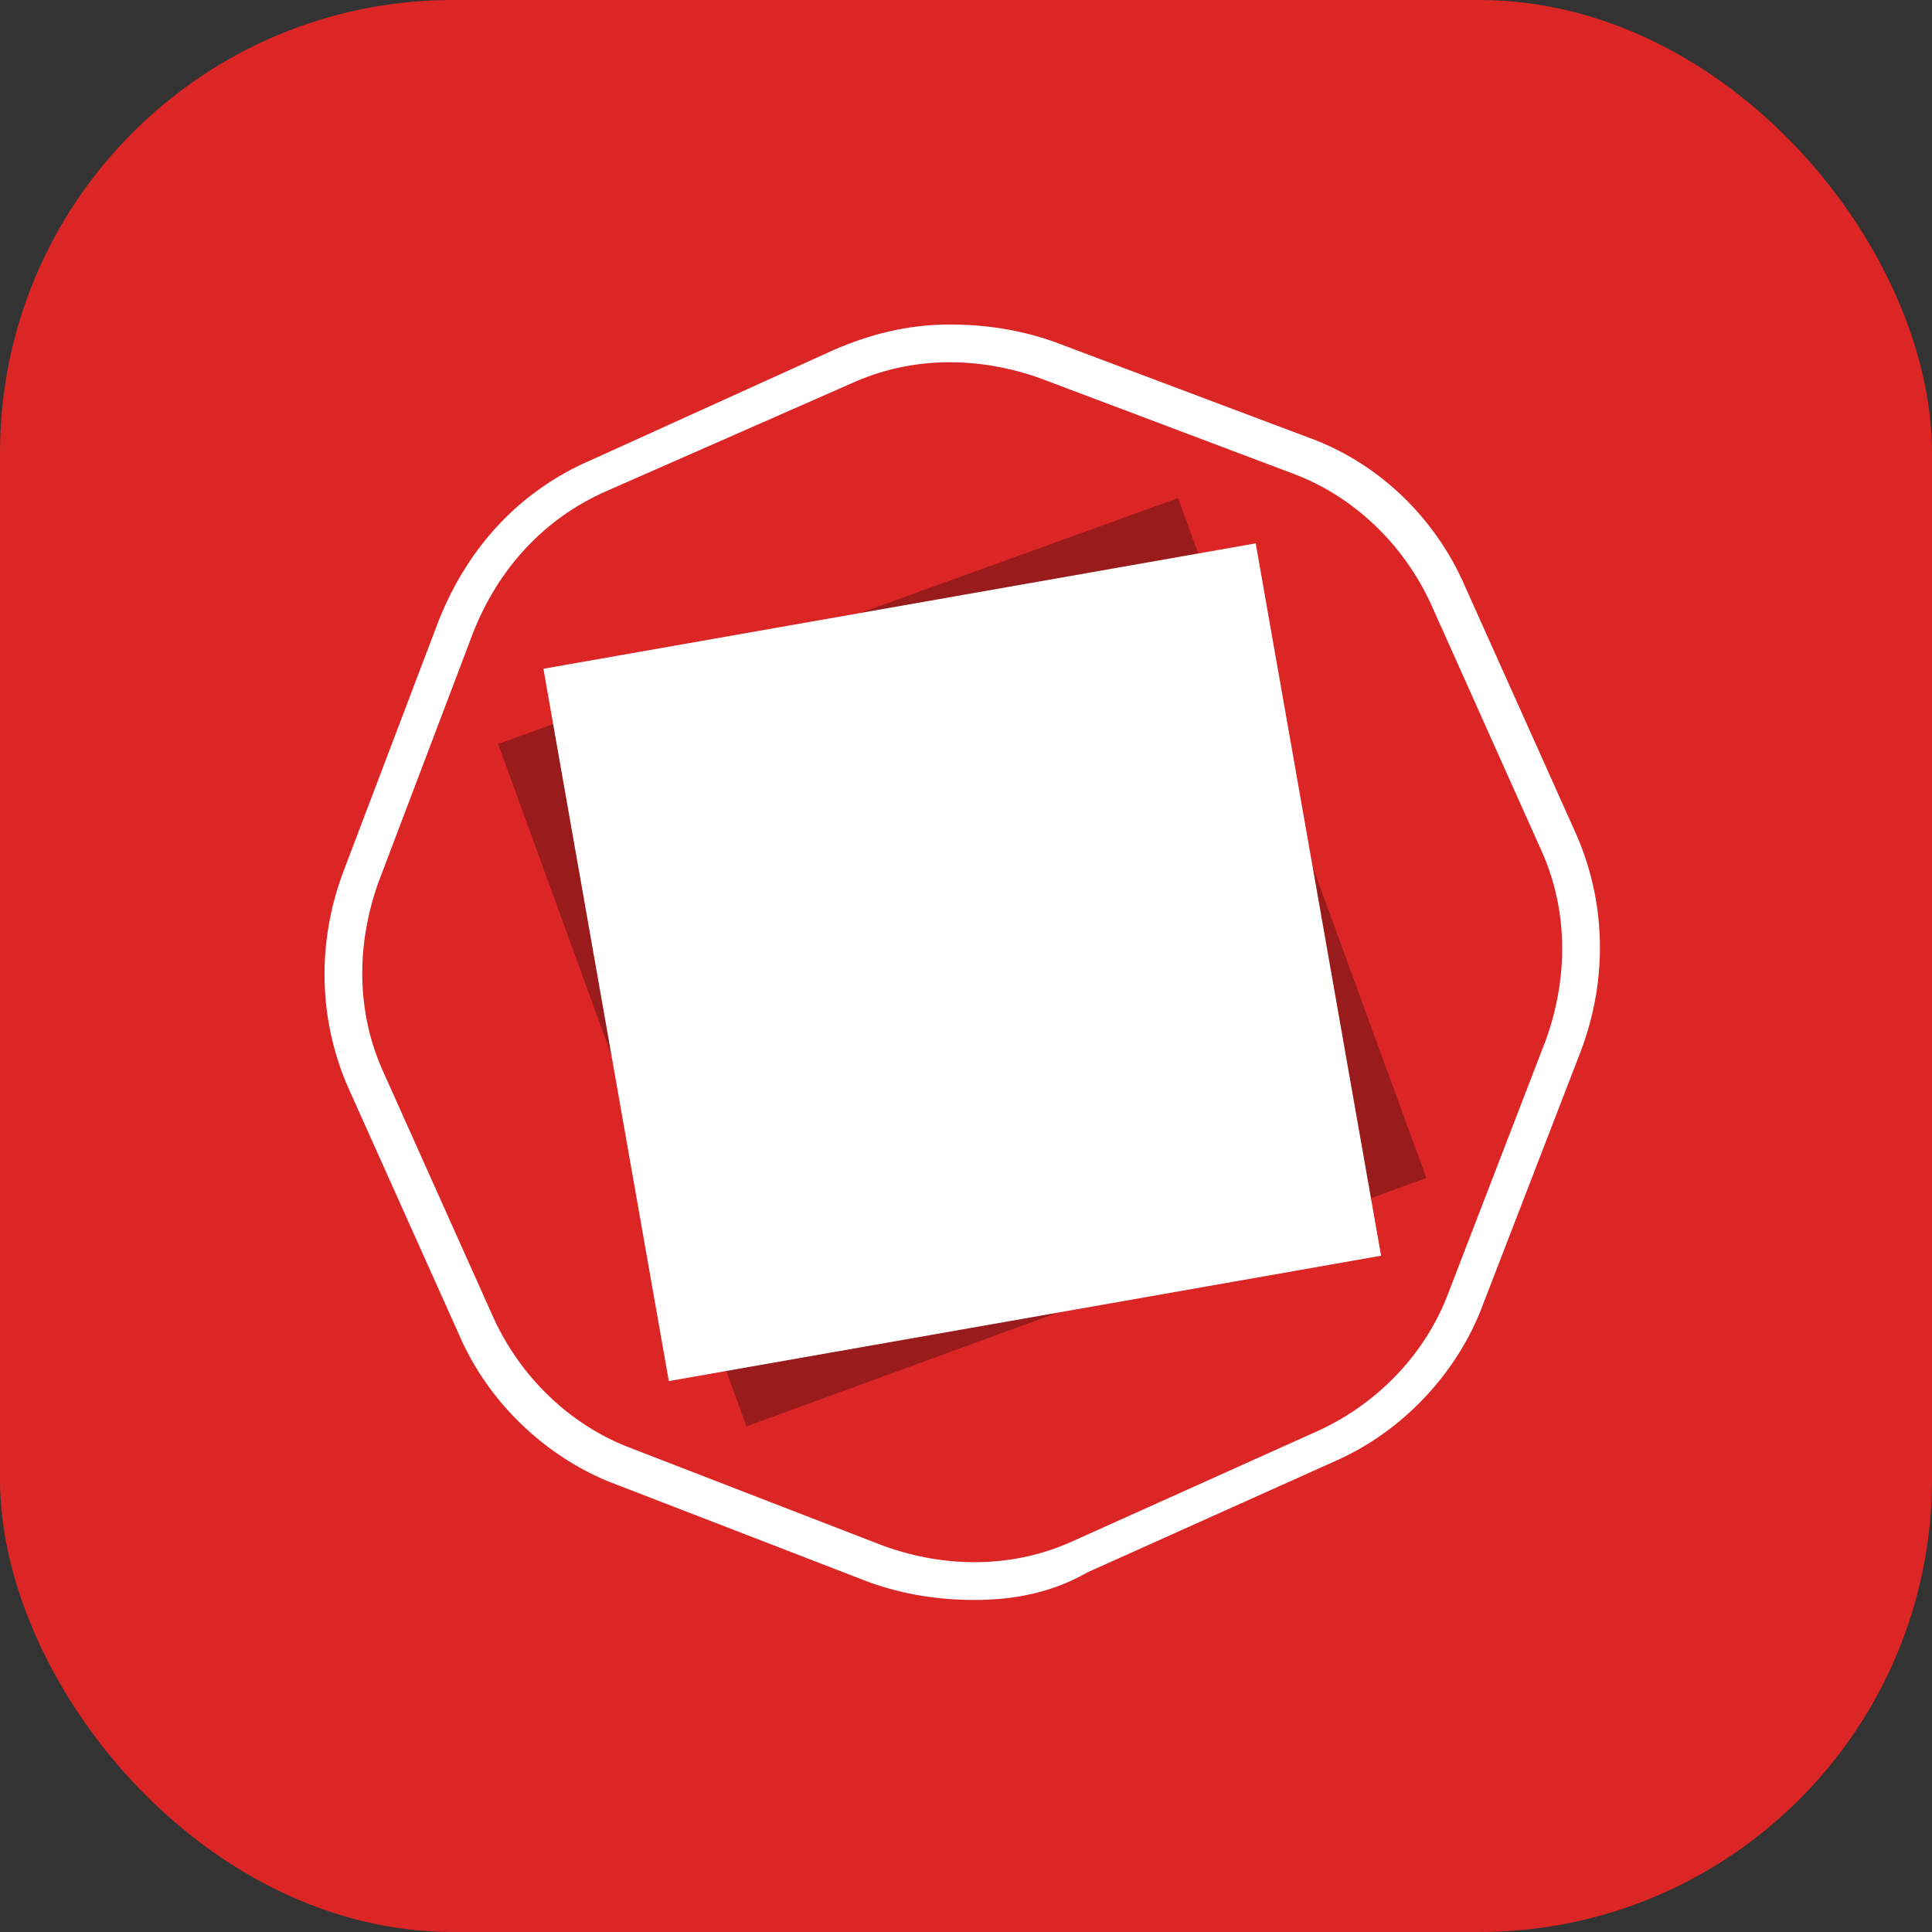 <svg xmlns="http://www.w3.org/2000/svg" fill="none" viewBox="0 0 256 256"><rect x="0" y="0" width="256" height="256" fill="#333333" stroke="none"/><rect width="256" height="256" fill="#DC2626" rx="60"/><path fill="#fff" d="M129.159 212c-4.644 0-9.289-.664-13.937-2.326l-33.514-12.948c-8.96-3.32-16.921-10.623-20.902-19.918l-14.598-32.541c-3.985-8.965-4.315-19.258-.667-28.887l12.61-33.2c3.981-9.963 10.95-17.266 20.24-21.25l32.186-14.606C115.222 44.328 120.2 43 125.842 43c4.645 0 9.289.664 13.934 2.326l33.513 12.614c9.289 3.32 16.926 10.623 20.907 19.922l14.597 32.537c3.981 8.965 4.315 19.258.668 28.891l-12.945 33.53c-3.317 8.965-10.616 16.936-19.905 20.92l-32.52 14.606c-4.645 2.656-9.623 3.654-14.932 3.654"/><path fill="#DC2626" d="m62.746 83.69-12.589 33.185c-2.978 8.303-2.978 17.265.663 25.229l14.575 32.526c3.645 7.965 10.268 14.272 18.216 17.261l33.454 12.944c8.281 2.989 17.225 2.989 25.177-.664L174.7 189.57c7.948-3.653 14.243-10.29 17.221-18.258l12.922-33.524c2.978-8.298 2.978-17.256-.663-25.221l-14.571-32.53c-3.649-7.965-10.272-14.272-18.224-17.26l-33.45-12.615c-8.281-2.985-17.225-2.985-25.173.663L80.3 65.098C72.018 68.75 66.057 75.391 62.746 83.69"/><path fill="#991B1B" d="M66 98.58 156.09 66 189 156.09 98.91 189 66 98.576z"/><path fill="#fff" d="M72 88.618 166.386 72 183 166.39 88.622 183 72.004 88.614z"/></svg>